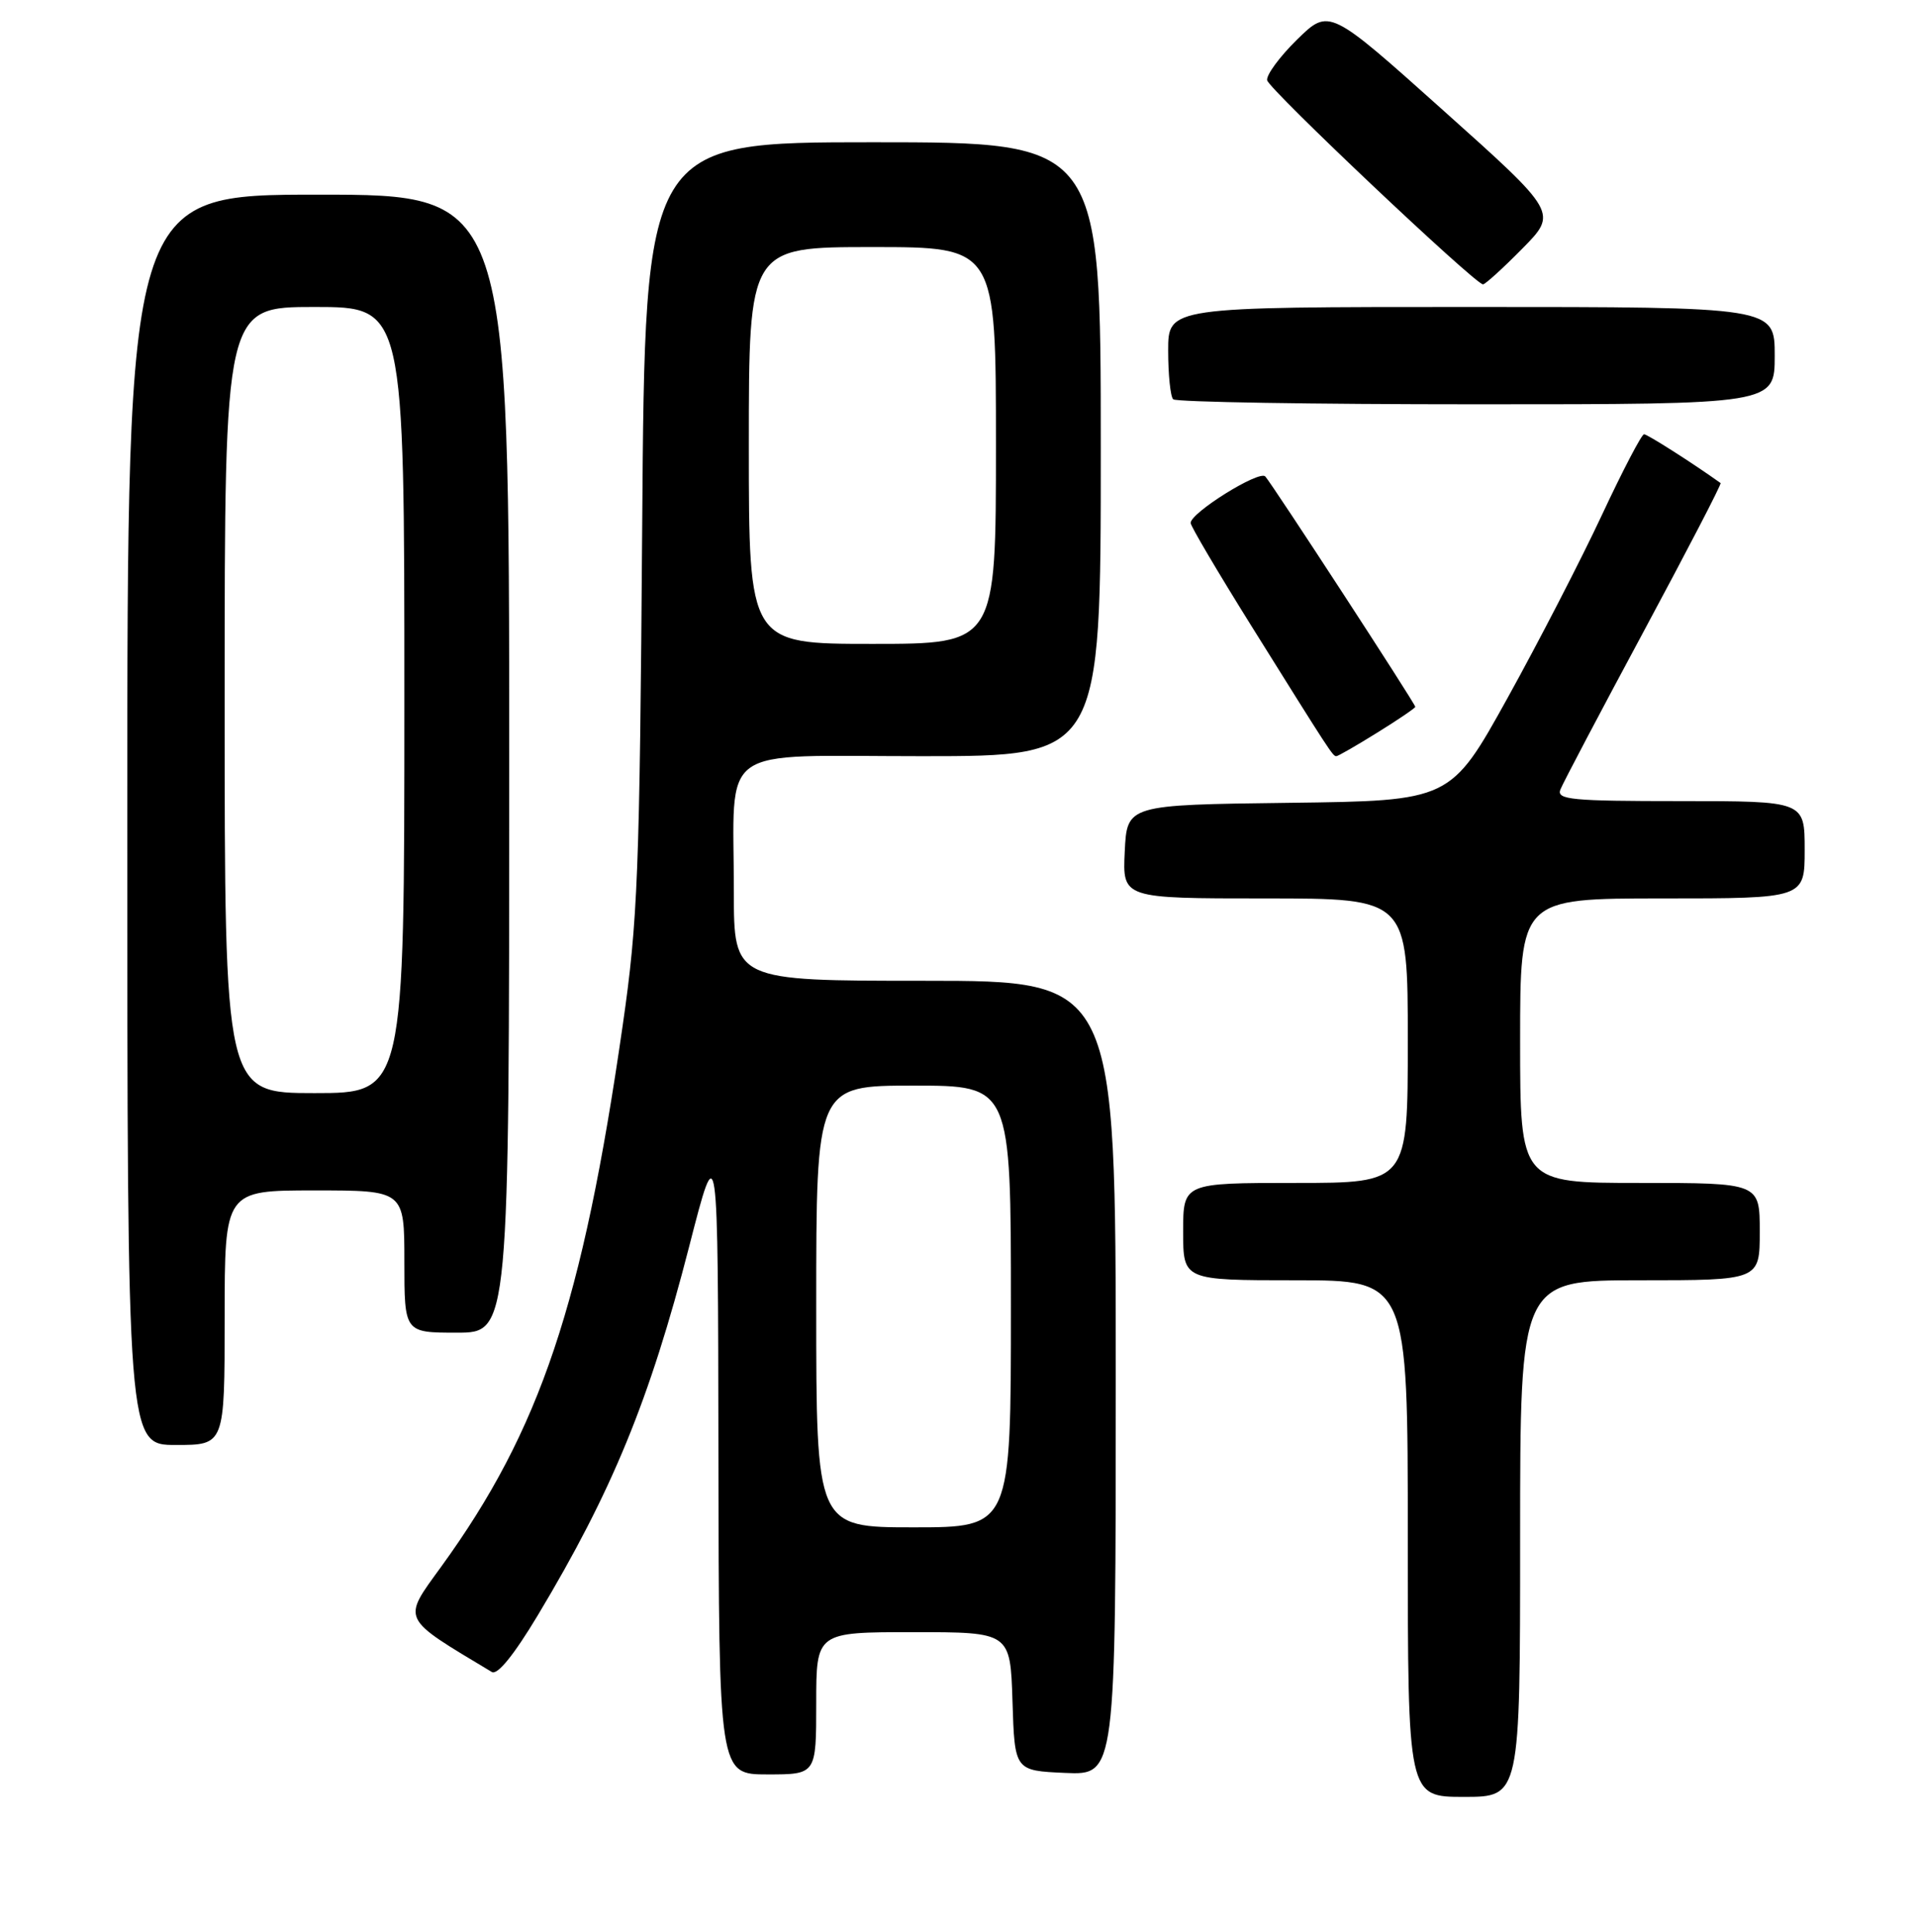 <?xml version="1.0" encoding="UTF-8" standalone="no"?>
<!DOCTYPE svg PUBLIC "-//W3C//DTD SVG 1.1//EN" "http://www.w3.org/Graphics/SVG/1.1/DTD/svg11.dtd" >
<svg xmlns="http://www.w3.org/2000/svg" xmlns:xlink="http://www.w3.org/1999/xlink" version="1.1" viewBox="0 0 256 258">
 <g >
 <path fill="currentColor"
d=" M 203.00 205.50 C 203.00 171.00 203.00 171.00 219.00 171.00 C 235.00 171.00 235.00 171.00 235.00 164.50 C 235.00 158.00 235.00 158.00 219.00 158.00 C 203.00 158.00 203.00 158.00 203.00 139.00 C 203.00 120.00 203.00 120.00 222.00 120.00 C 241.00 120.00 241.00 120.00 241.00 113.50 C 241.00 107.00 241.00 107.00 224.39 107.00 C 209.88 107.00 207.86 106.81 208.37 105.47 C 208.70 104.62 213.71 95.11 219.51 84.32 C 225.30 73.54 229.93 64.63 229.77 64.52 C 226.04 61.85 219.99 58.00 219.55 58.00 C 219.23 58.00 216.70 62.84 213.94 68.75 C 211.18 74.66 205.50 85.68 201.32 93.23 C 193.71 106.96 193.71 106.96 172.11 107.23 C 150.50 107.50 150.50 107.50 150.20 113.75 C 149.90 120.00 149.90 120.00 168.95 120.00 C 188.00 120.00 188.00 120.00 188.00 139.00 C 188.00 158.00 188.00 158.00 173.00 158.00 C 158.00 158.00 158.00 158.00 158.00 164.50 C 158.00 171.00 158.00 171.00 173.00 171.00 C 188.00 171.00 188.00 171.00 188.00 205.50 C 188.00 240.00 188.00 240.00 195.50 240.00 C 203.00 240.00 203.00 240.00 203.00 205.50 Z  M 109.00 227.50 C 109.00 218.00 109.00 218.00 121.96 218.00 C 134.92 218.00 134.92 218.00 135.21 227.25 C 135.50 236.50 135.50 236.50 142.25 236.80 C 149.00 237.09 149.00 237.09 149.00 184.05 C 149.00 131.00 149.00 131.00 123.50 131.00 C 98.00 131.00 98.00 131.00 98.00 119.12 C 98.00 99.11 95.37 101.00 123.12 101.00 C 147.00 101.00 147.00 101.00 147.00 60.00 C 147.00 19.00 147.00 19.00 116.57 19.00 C 86.13 19.00 86.13 19.00 85.76 70.25 C 85.42 116.74 85.18 122.94 83.15 137.00 C 77.82 174.09 72.14 191.02 58.93 209.24 C 53.67 216.50 53.41 215.95 65.68 223.32 C 66.43 223.77 68.62 221.07 71.81 215.76 C 81.75 199.19 86.76 186.99 92.03 166.50 C 95.88 151.50 95.88 151.50 95.94 194.25 C 96.00 237.00 96.00 237.00 102.50 237.00 C 109.00 237.00 109.00 237.00 109.00 227.50 Z  M 30.00 176.00 C 30.00 159.00 30.00 159.00 42.00 159.00 C 54.00 159.00 54.00 159.00 54.00 168.50 C 54.00 178.00 54.00 178.00 61.00 178.00 C 68.00 178.00 68.00 178.00 68.00 102.00 C 68.00 26.00 68.00 26.00 42.50 26.00 C 17.00 26.00 17.00 26.00 17.00 109.50 C 17.00 193.00 17.00 193.00 23.50 193.00 C 30.00 193.00 30.00 193.00 30.00 176.00 Z  M 183.93 97.85 C 186.72 96.12 189.00 94.57 189.00 94.41 C 189.00 93.99 169.91 64.68 168.97 63.64 C 168.17 62.76 159.00 68.48 159.00 69.85 C 159.00 70.27 162.64 76.43 167.08 83.55 C 177.73 100.61 177.98 101.00 178.46 101.00 C 178.68 101.00 181.15 99.58 183.93 97.85 Z  M 237.00 47.50 C 237.00 41.00 237.00 41.00 196.50 41.00 C 156.00 41.00 156.00 41.00 156.00 46.83 C 156.00 50.04 156.30 52.97 156.67 53.33 C 157.03 53.70 175.26 54.00 197.17 54.00 C 237.00 54.00 237.00 54.00 237.00 47.50 Z  M 203.29 33.21 C 208.01 28.42 208.01 28.42 192.75 14.76 C 177.50 1.10 177.50 1.10 173.22 5.28 C 170.87 7.59 169.07 10.04 169.22 10.73 C 169.49 11.96 196.97 37.95 198.04 37.98 C 198.33 37.99 200.70 35.84 203.29 33.21 Z  M 109.00 174.50 C 109.00 145.00 109.00 145.00 122.00 145.00 C 135.00 145.00 135.00 145.00 135.00 174.50 C 135.00 204.00 135.00 204.00 122.00 204.00 C 109.00 204.00 109.00 204.00 109.00 174.50 Z  M 100.00 59.50 C 100.00 33.00 100.00 33.00 116.50 33.00 C 133.00 33.00 133.00 33.00 133.00 59.50 C 133.00 86.00 133.00 86.00 116.50 86.00 C 100.00 86.00 100.00 86.00 100.00 59.50 Z  M 30.00 93.50 C 30.00 41.00 30.00 41.00 42.00 41.00 C 54.00 41.00 54.00 41.00 54.00 93.50 C 54.00 146.00 54.00 146.00 42.00 146.00 C 30.00 146.00 30.00 146.00 30.00 93.50 Z "/>
</g>
</svg>
